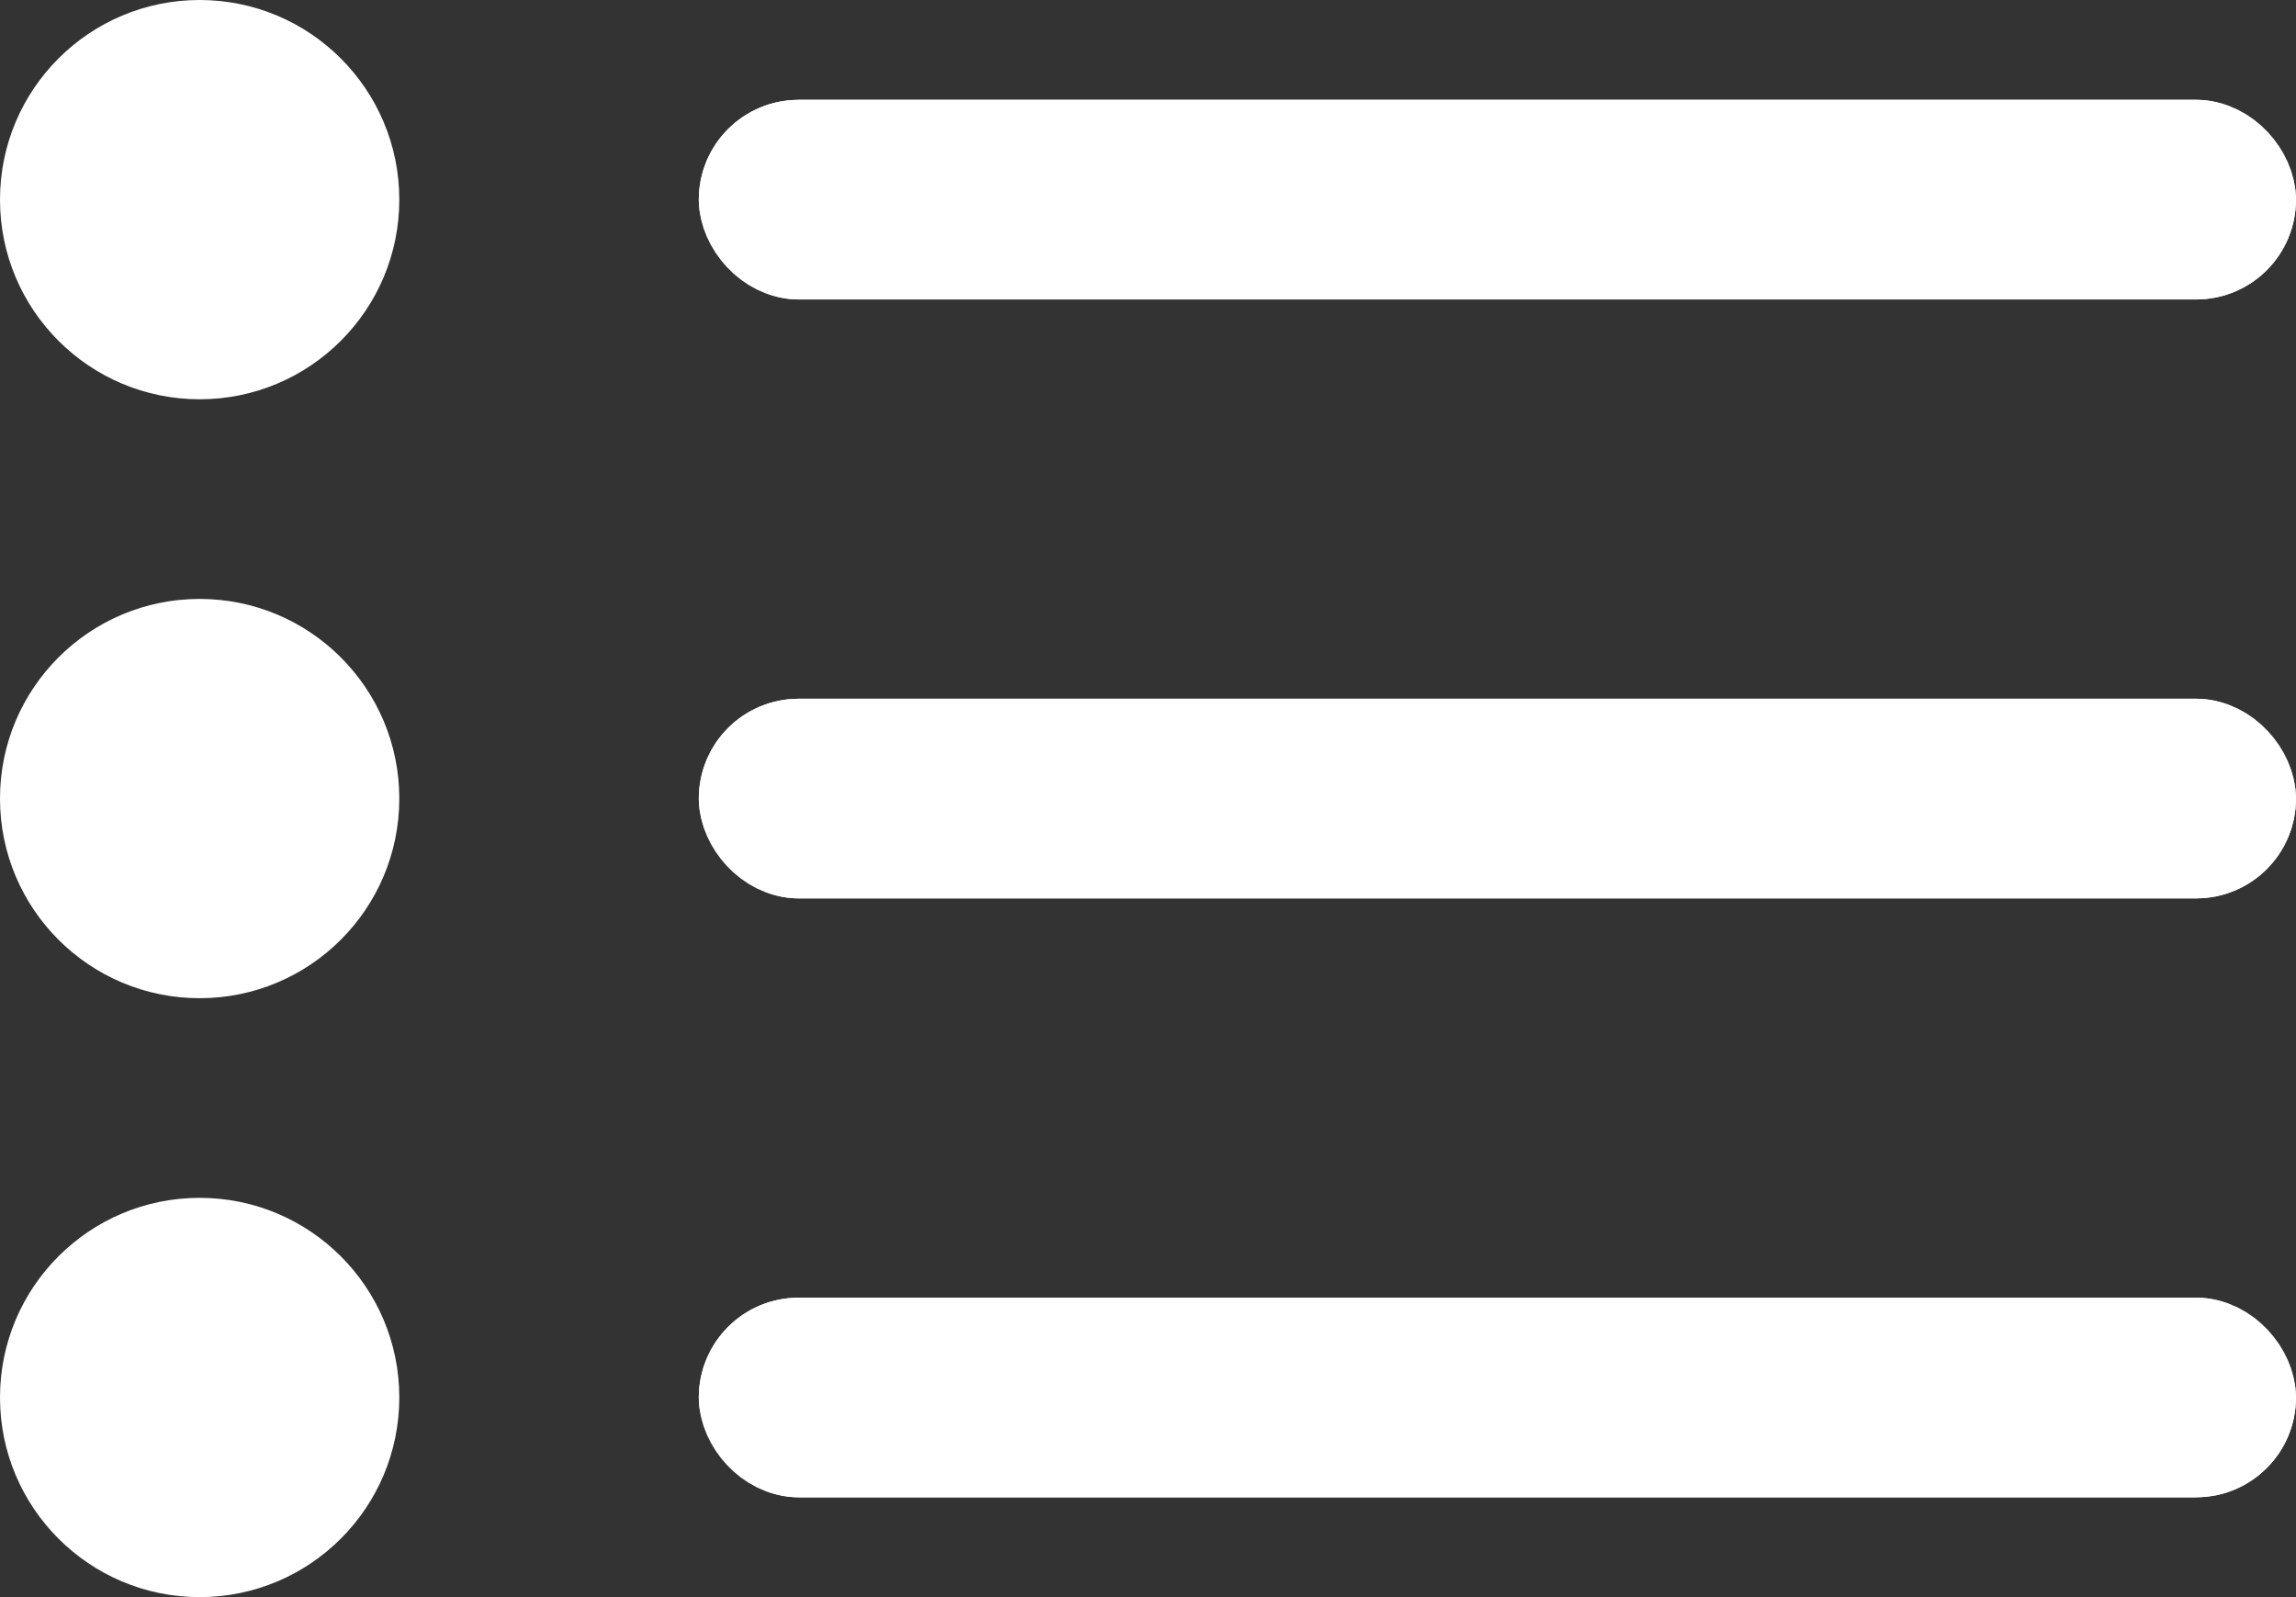 <svg xmlns="http://www.w3.org/2000/svg" width="23" height="16" viewBox="0 0 23 16"><rect x="0" y="0" width="23" height="16" fill="#333333" stroke="none"/><g transform="translate(-118 -2)"><g transform="translate(125 3)" fill="#fff" stroke="#fff" stroke-width="1"><rect width="16" height="2" rx="1" stroke="none"/><rect x="0.5" y="0.5" width="15" height="1" rx="0.5" fill="none"/></g><g transform="translate(125 9)" fill="#fff" stroke="#fff" stroke-width="1"><rect width="16" height="2" rx="1" stroke="none"/><rect x="0.5" y="0.5" width="15" height="1" rx="0.5" fill="none"/></g><g transform="translate(125 15)" fill="#fff" stroke="#fff" stroke-width="1"><rect width="16" height="2" rx="1" stroke="none"/><rect x="0.5" y="0.5" width="15" height="1" rx="0.5" fill="none"/></g><circle cx="2" cy="2" r="2" transform="translate(118 2)" fill="#fff"/><circle cx="2" cy="2" r="2" transform="translate(118 8)" fill="#fff"/><circle cx="2" cy="2" r="2" transform="translate(118 14)" fill="#fff"/></g></svg>